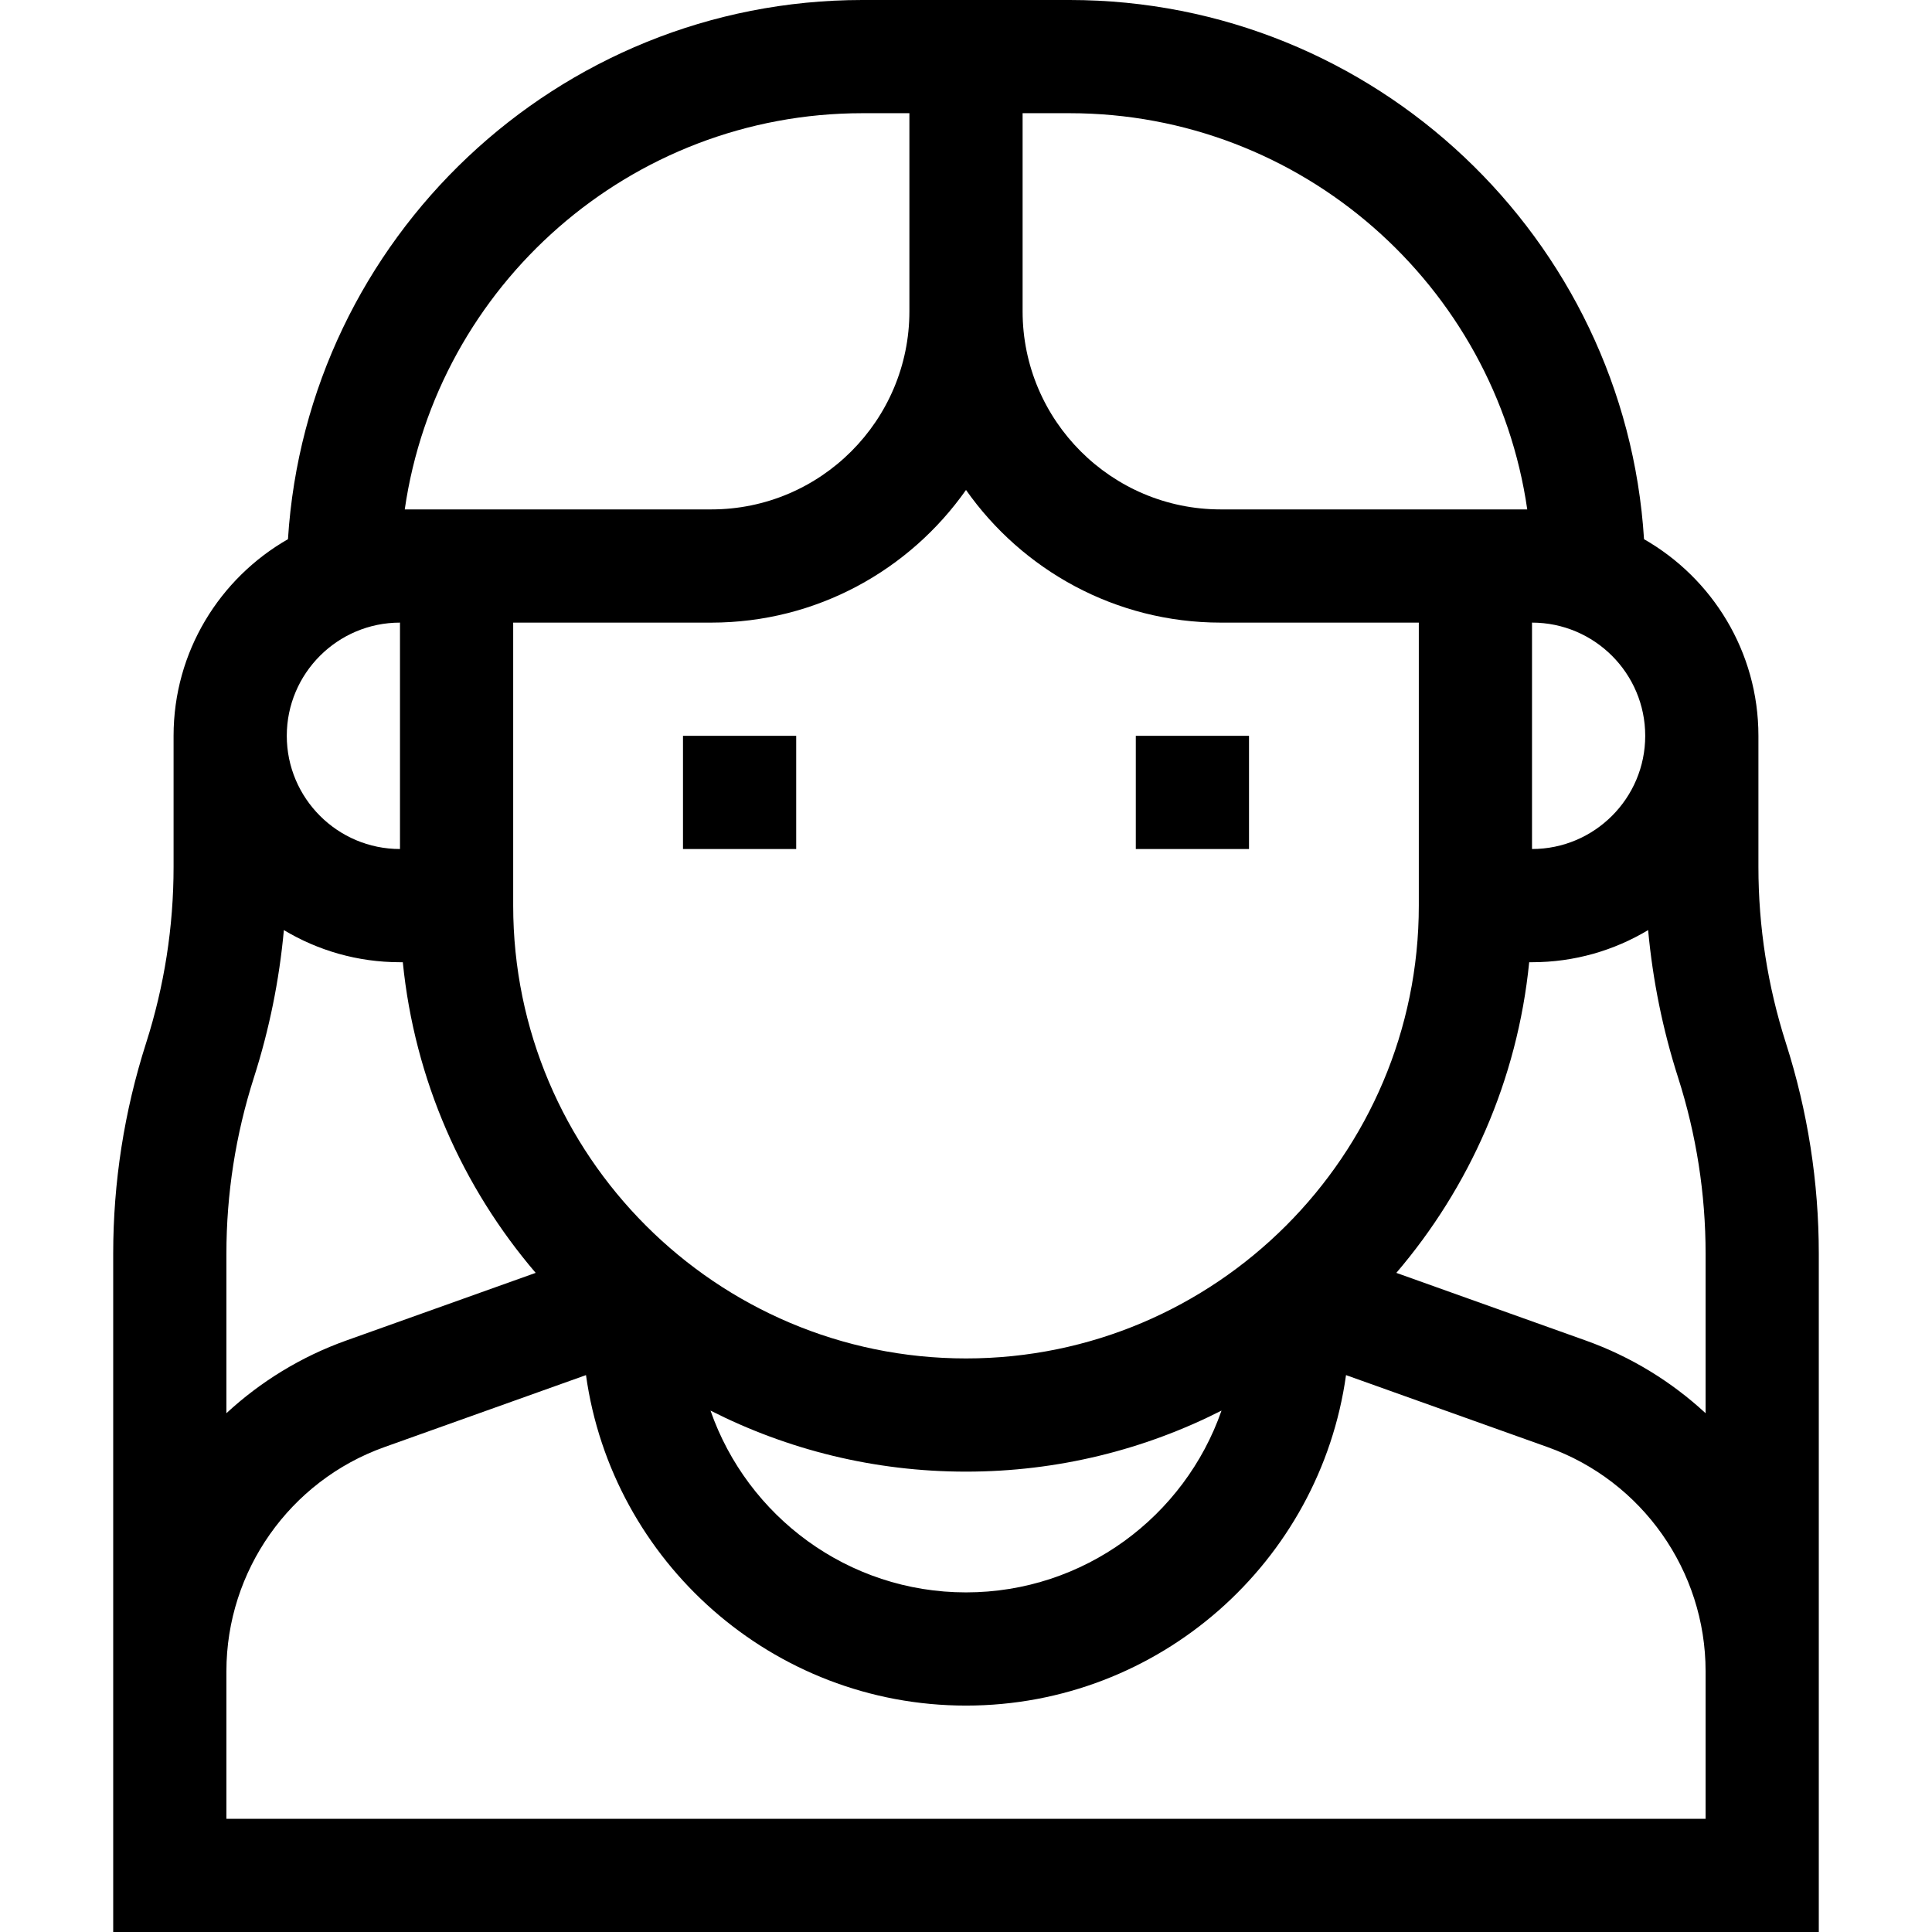<svg id="Capa_1" enable-background="new 0 0 512 512" height="512" viewBox="0 0 512 512" width="512" xmlns="http://www.w3.org/2000/svg"><g><path d="m181 195h30v30h-30z"/><path d="m301 195h30v30h-30z"/><path d="m473.286 276.429c-4.835-15.11-7.286-30.815-7.286-46.678v-34.751c0-22.289-12.226-41.764-30.316-52.11-5.011-79.634-71.379-142.89-152.254-142.89h-54.859c-80.876 0-147.244 63.256-152.255 142.89-18.09 10.346-30.316 29.821-30.316 52.11v34.751c0 15.864-2.452 31.568-7.286 46.678-5.782 18.068-8.714 36.848-8.714 55.82v179.751h452v-179.751c0-18.97-2.932-37.75-8.714-55.82zm-21.286 98.085c-9.015-8.335-19.739-14.969-31.757-19.261l-50.201-17.929c19.349-22.64 32.094-51.084 35.21-82.324h.748c11.242 0 21.767-3.114 30.771-8.516 1.215 13.26 3.867 26.35 7.943 39.087 4.835 15.11 7.286 30.815 7.286 46.678zm-376.771-128.03c9.004 5.402 19.529 8.516 30.771 8.516h.748c3.116 31.24 15.861 59.685 35.21 82.325l-50.201 17.928c-12.018 4.292-22.742 10.927-31.757 19.262v-42.266c0-15.864 2.452-31.568 7.286-46.678 4.076-12.736 6.728-25.826 7.943-39.087zm113.271-81.484c27.882 0 52.559-13.917 67.5-35.154 14.941 21.237 39.619 35.154 67.5 35.154h52.5v75c0 66.168-53.832 120-120 120s-120-53.832-120-120v-75zm67.5 225c24.349 0 47.359-5.837 67.713-16.177-9.757 28.012-36.416 48.177-67.712 48.177-31.295 0-57.954-20.164-67.711-48.176 20.353 10.34 43.362 16.176 67.71 16.176zm150-165v-60c16.542 0 30 13.458 30 30s-13.458 30-30 30zm-1.265-90h-81.235c-28.948 0-52.5-23.552-52.5-52.5v-52.5h12.43c61.62 0 112.757 45.709 121.305 105zm-176.164-105h12.429v52.5c0 28.948-23.551 52.5-52.5 52.5h-81.235c8.548-59.291 59.685-105 121.306-105zm-122.571 135v60c-16.542 0-30-13.458-30-30s13.458-30 30-30zm346 317h-392v-39.114c0-26.579 16.817-50.442 41.847-59.381l53.446-19.087c6.89 49.418 49.423 87.582 100.708 87.582s93.818-38.164 100.708-87.582l53.443 19.087c25.03 8.938 41.847 32.802 41.847 59.381v39.114z"/></g></svg>